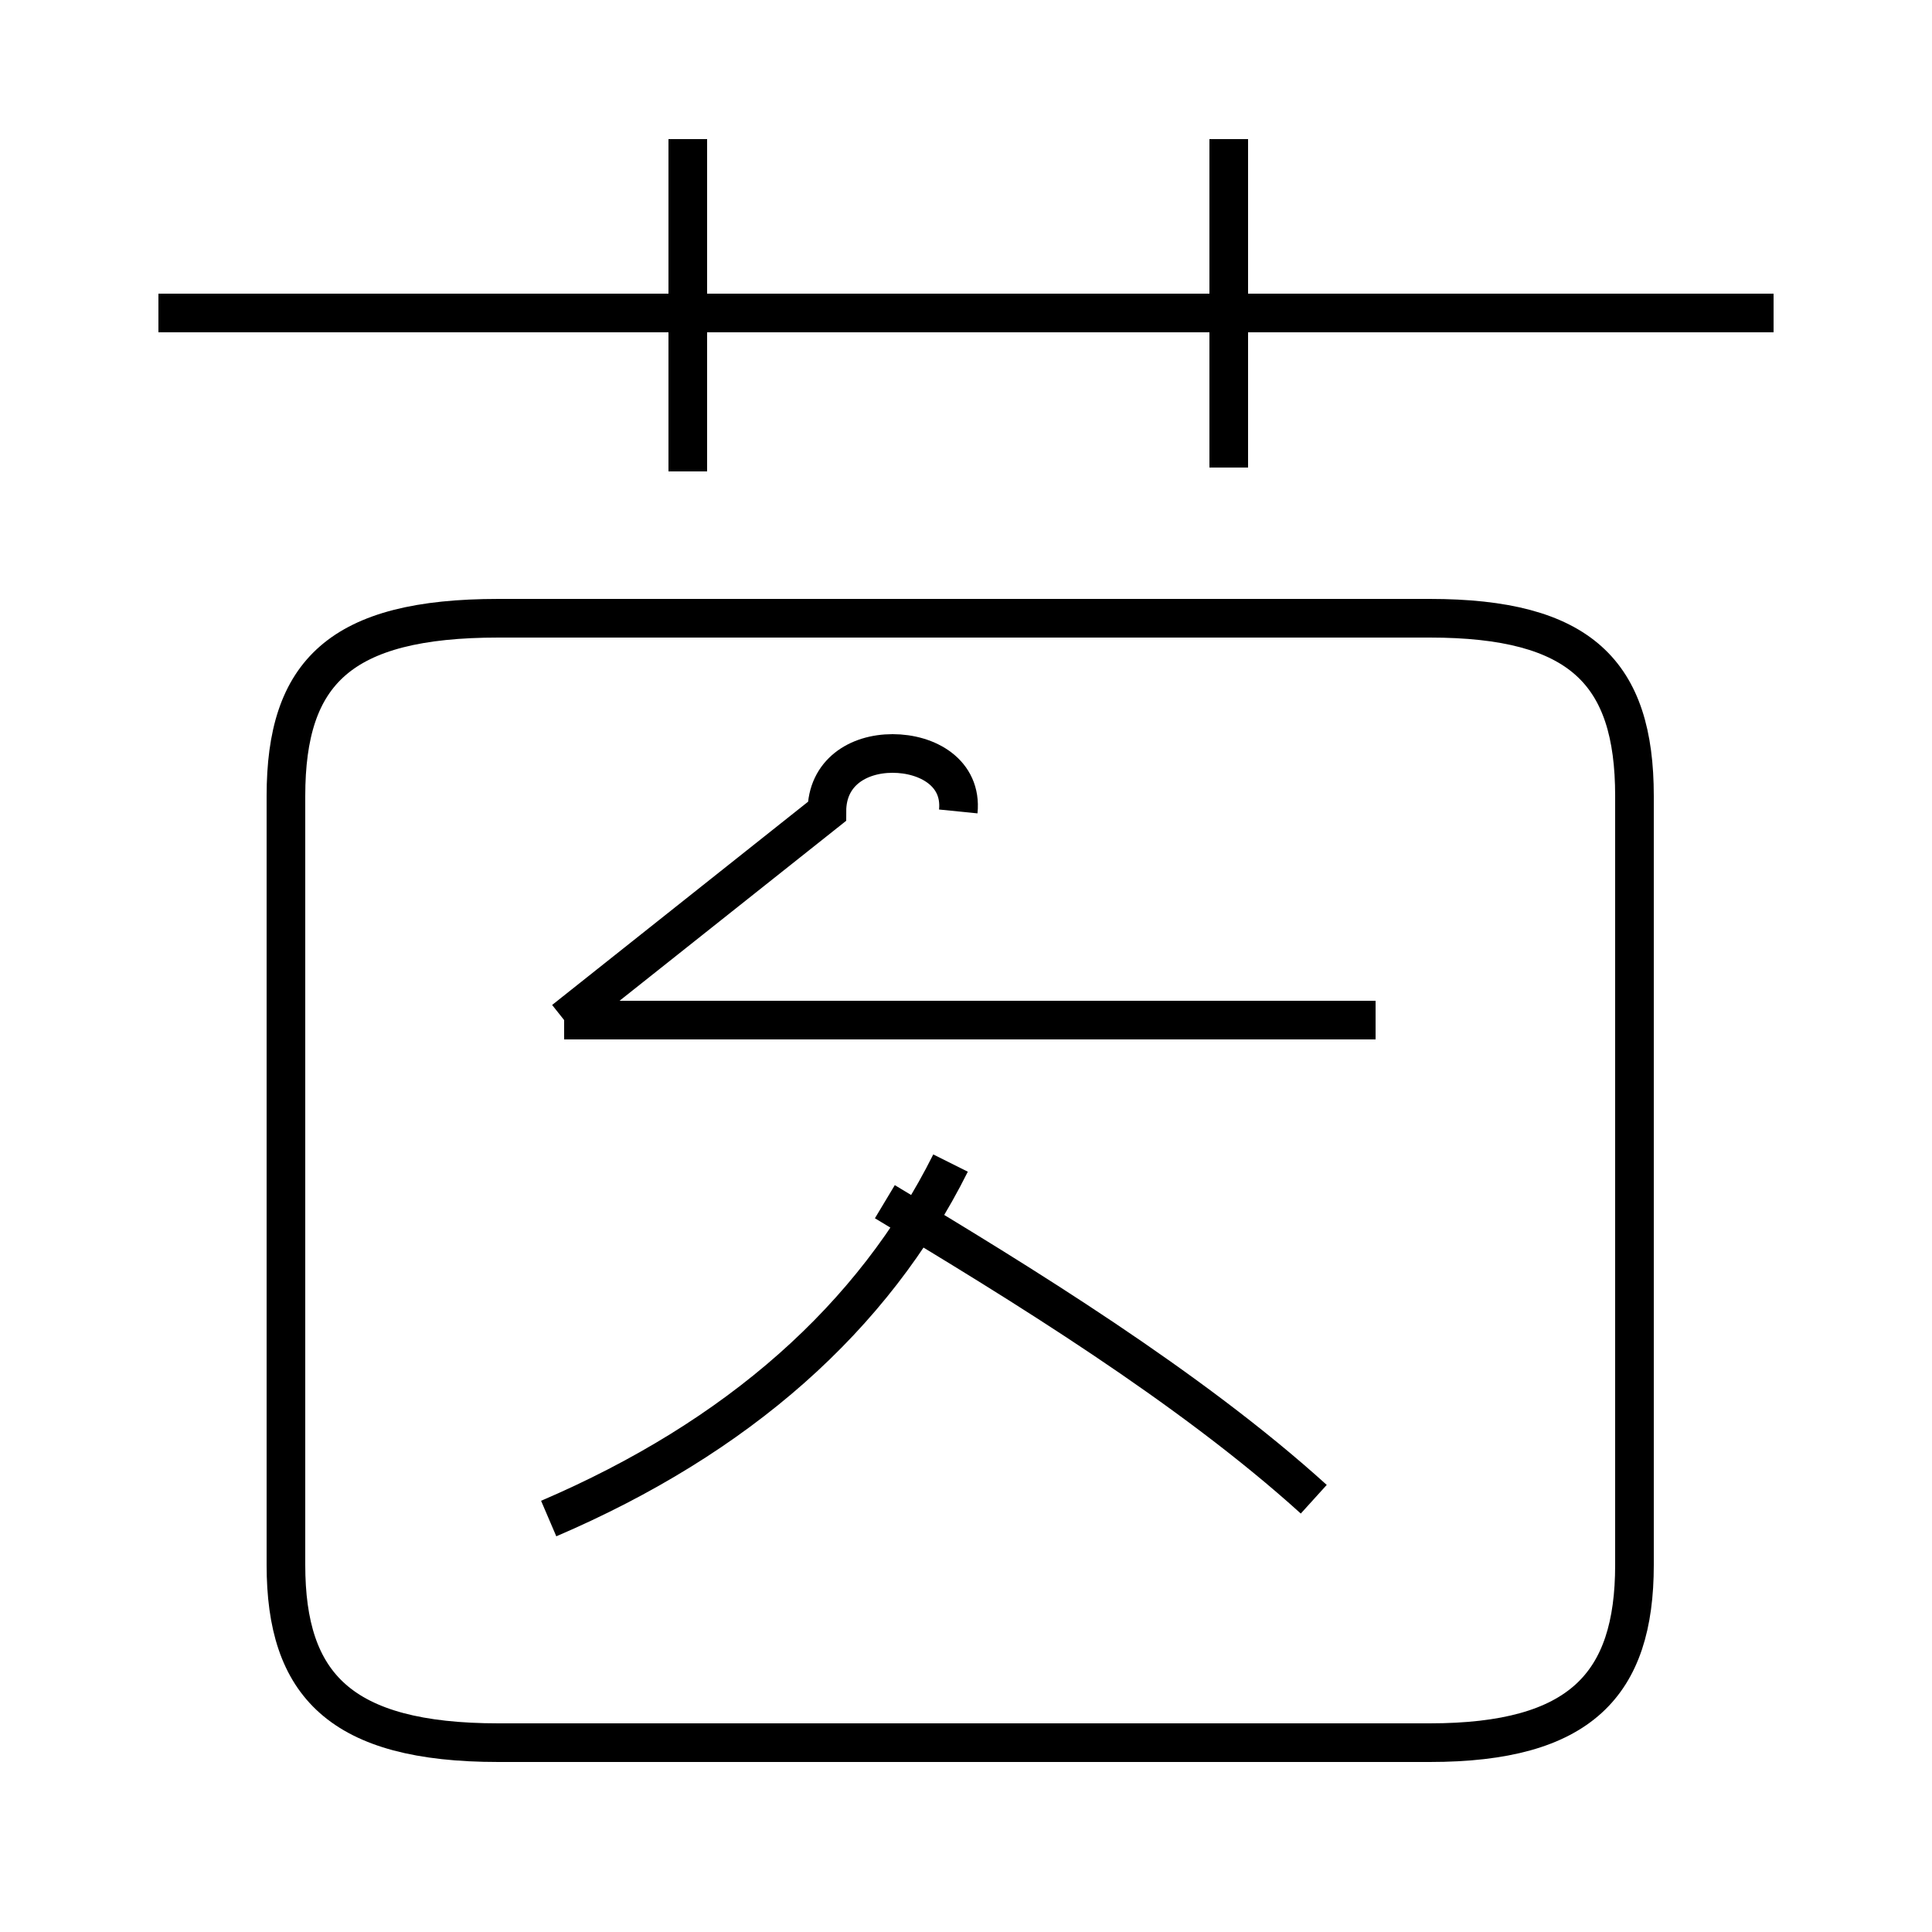 <?xml version='1.0' encoding='utf8'?>
<svg viewBox="0.0 -44.0 50.0 50.0" version="1.1" xmlns="http://www.w3.org/2000/svg">
<rect x="0.0" y="-44.0" width="50.0" height="50.0" fill="#808080" stroke="none"/>
<rect x="-1000" y="-1000" width="2000" height="2000" stroke="white" fill="white"/>
<g style="fill:none; stroke:#000000;  stroke-width:1">
<path d="M 14.2 4.7 C 19.1 6.8 22.6 9.9 24.6 13.9 M 34.0 5.2 C 30.8 8.1 26.4 10.8 22.9 12.9 M 35.6 17.6 L 14.6 17.6 M 24.8 23.0 C 24.9 24.0 24.0 24.5 23.1 24.5 C 22.2 24.5 21.4 24.0 21.4 23.0 L 14.6 17.6 M 12.9 -1.1 L 37.0 -1.1 C 40.9 -1.1 42.3 0.4 42.3 3.5 L 42.3 23.4 C 42.3 26.6 40.9 28.0 37.0 28.0 L 12.9 28.0 C 8.8 28.0 7.4 26.6 7.4 23.4 L 7.4 3.5 C 7.4 0.4 8.8 -1.1 12.9 -1.1 Z M 17.8 31.8 L 17.8 40.4 M 45.9 35.9 L 4.1 35.9 M 31.8 31.9 L 31.8 40.4 " transform="scale(1, -1)" />
</g>
</svg>